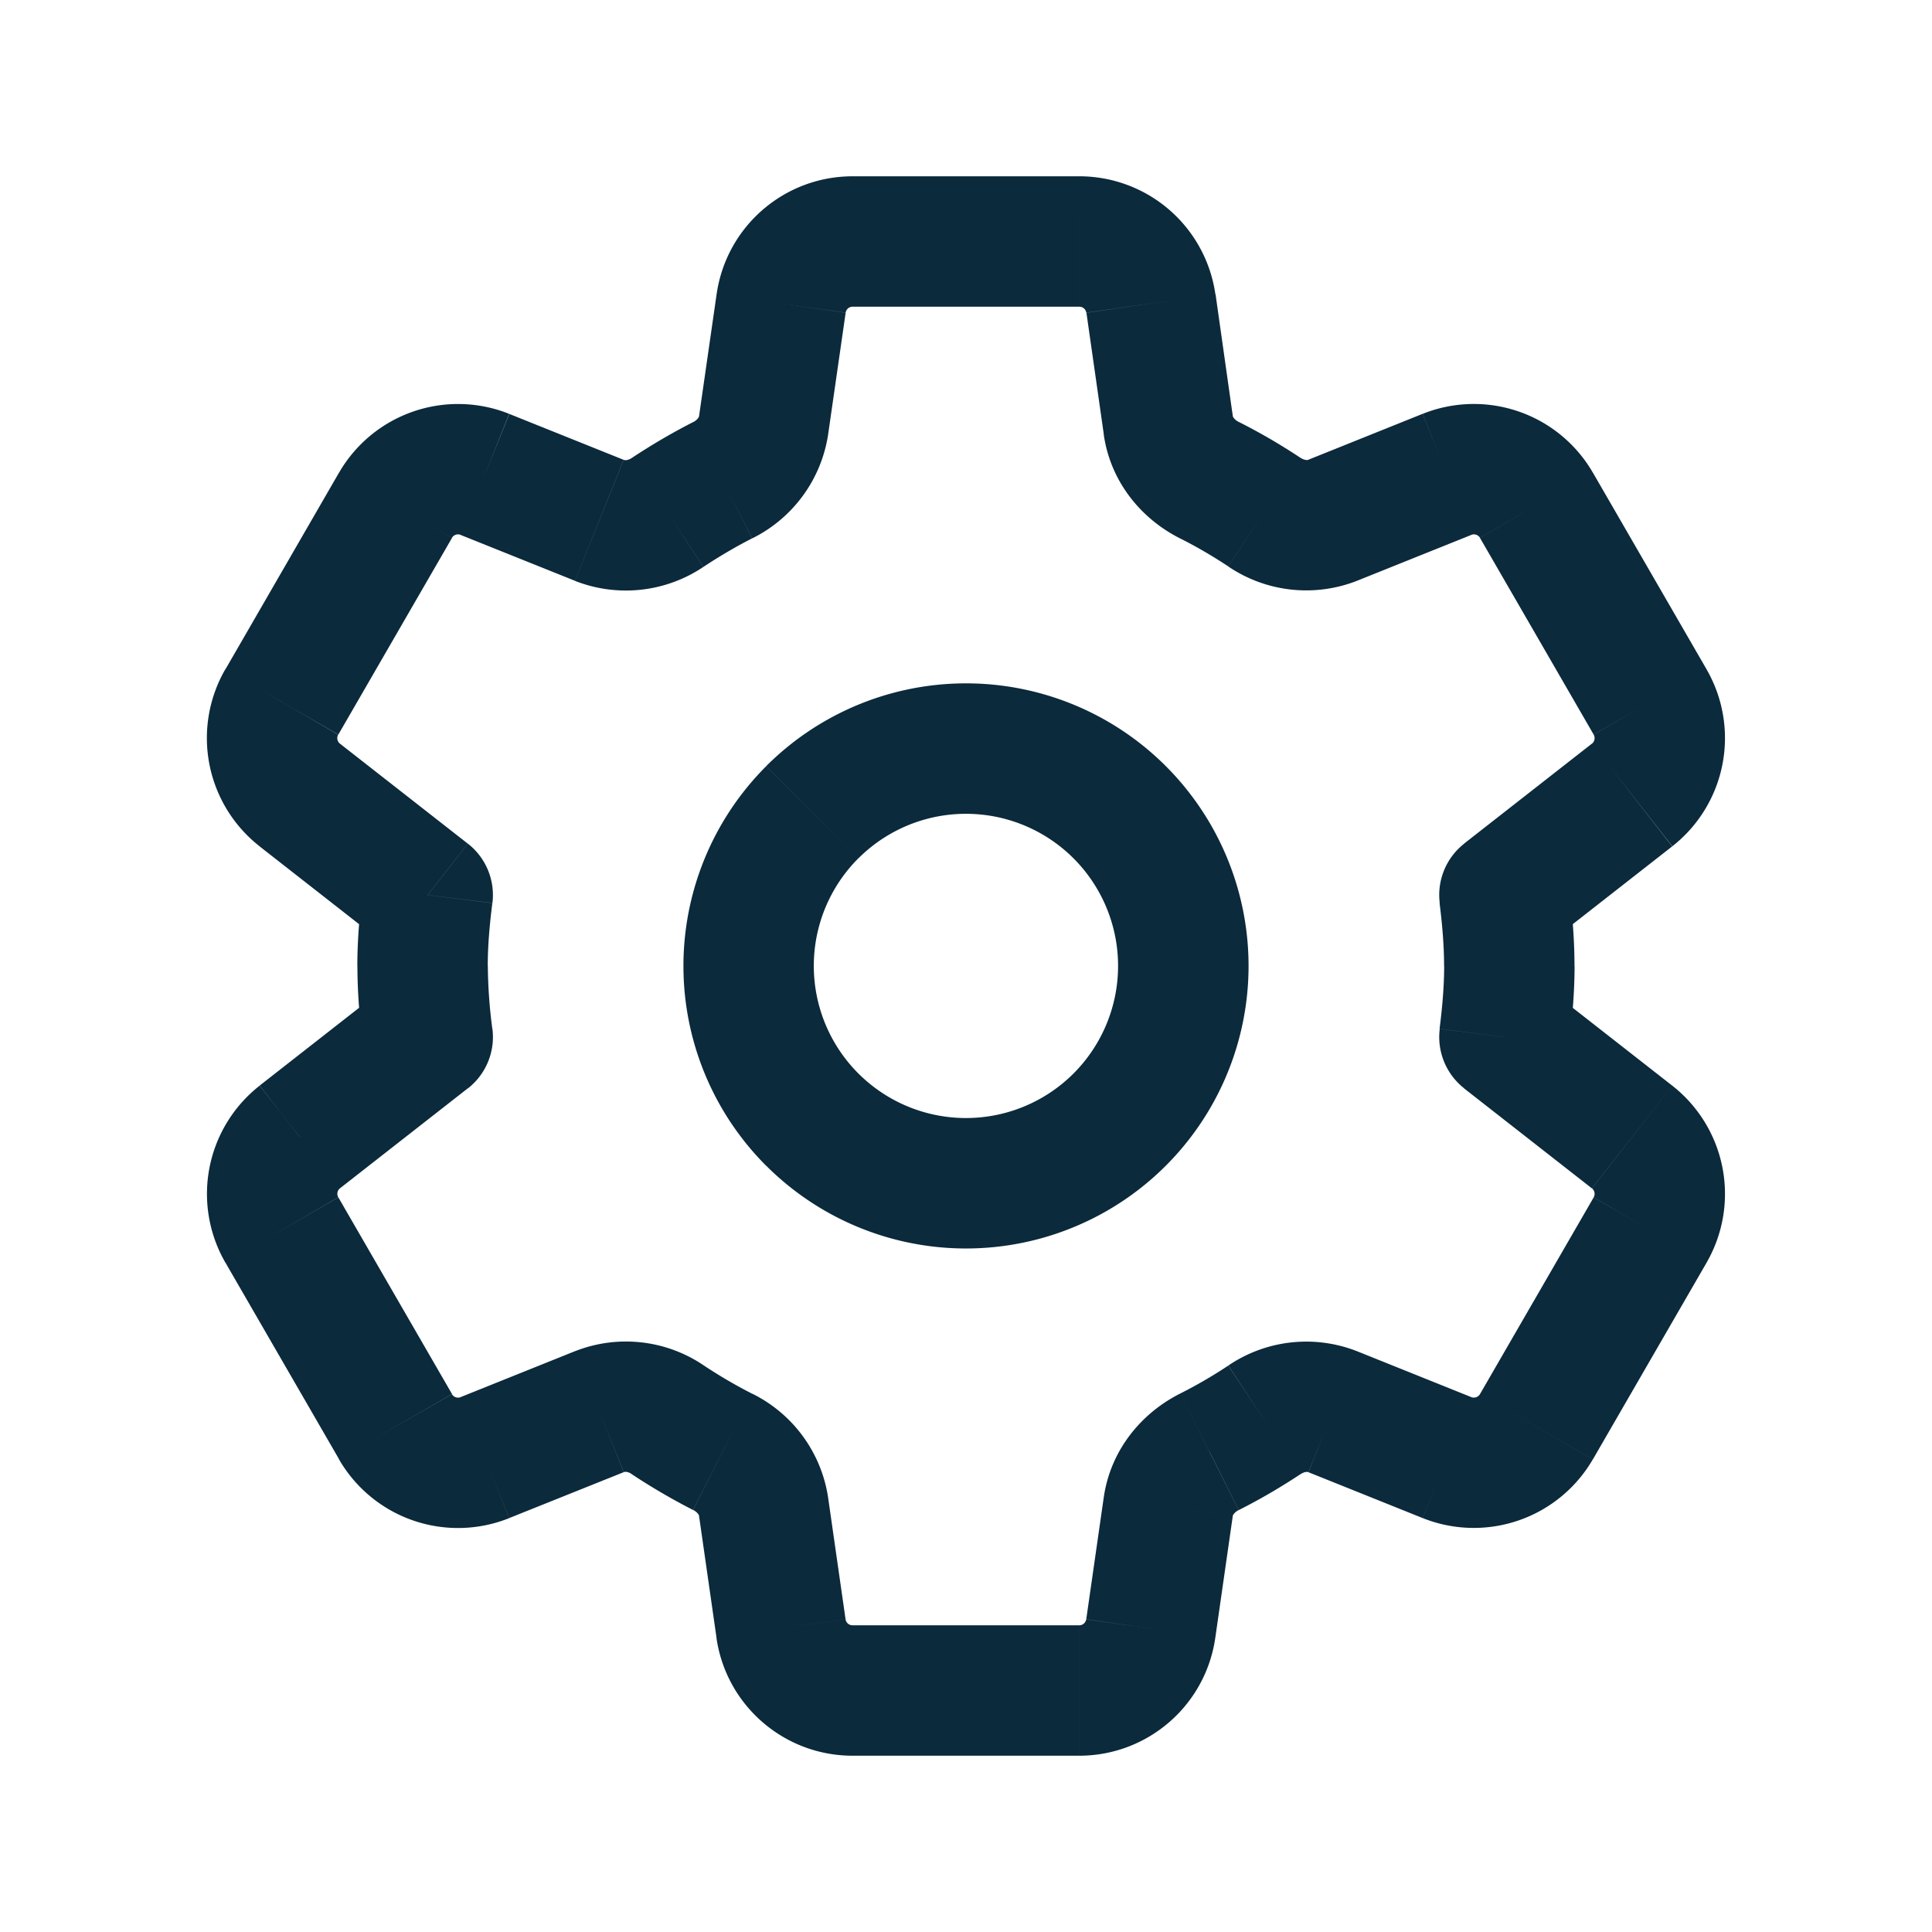 <svg width="24" height="24" viewBox="0 0 24 24" fill="none" xmlns="http://www.w3.org/2000/svg">
    <path d="m5.313 12.882.5.638a.81.81 0 0 0 .304-.739l-.804.101zm0-1.764.804.1a.81.81 0 0 0-.305-.738l-.499.638zM3.725 9.876l.5-.638h-.001l-.499.638zM3.501 8.72l.701.406-.7-.406zm1.412-2.443.702.405-.702-.405zm1.112-.384.302-.752-.302.752zm1.421.571.303-.752-.303.752zm.847-.098.445.677h.001l-.446-.677zm.684-.4.367.722h.001l-.368-.722zm.51-.682-.802-.115.801.115zm.217-1.514.802.115-.802-.115zm4.593 0-.802.114.802-.114zm.216 1.512-.802.115.802-.115zm.512.683.364-.724-.364.724zm.681.396-.447.675.447-.675zm.85.102.302.752-.302-.752zm1.42-.57-.302-.752.301.752zm1.111.384-.701.404v.001l.701-.405zM20.5 8.72l-.7.405.7-.405zm-.224 1.156.5.638-.5-.638zm-1.588 1.242-.499-.638a.81.81 0 0 0-.304.739l.803-.101zm0 1.764-.803-.1a.81.81 0 0 0 .304.738l.5-.638zm1.588 1.242-.499.638.5-.638zm.224 1.156-.7-.406.7.406zm-1.412 2.443.701.406-.7-.406zm-1.112.384-.302.752.302-.752zm-1.419-.57-.303.751h.001l.302-.751zm-.85.102-.447-.676.447.676zm-.68.396.363.724-.364-.724zm-.513.683.802.115-.802-.115zm-.217 1.512-.801-.115.801.115zm-4.593 0 .802-.114v-.001l-.802.115zm-.217-1.513-.801.115.801-.115zm-.509-.682-.367.722.367-.722zm-.684-.4.448-.675-.448.675zm-.846-.099.302.752-.302-.752zm-1.422.571.301.752h.001l-.302-.752zm-1.112-.384.702-.404v-.001l-.702.405zM3.501 15.28l.702-.405-.702.405zm.224-1.156-.499-.638.5.638zm10.184-4.033.573-.573-.573.573zm0 3.818.573.573-.573-.573zm-3.818 0-.573.573.573-.573zM4.44 12c0 .344.03.678.069.982l1.607-.2A6.342 6.342 0 0 1 6.06 12H4.44zm.069-.982c-.038.304-.07.638-.07.982h1.62c0-.25.023-.51.057-.781l-1.607-.201zm-1.284-.504 1.588 1.242.998-1.276-1.588-1.242-.998 1.276zm-.426-2.2a1.708 1.708 0 0 0 .427 2.2l.997-1.276a.088.088 0 0 1-.022-.112L2.8 8.314zm1.412-2.442L2.8 8.315l1.403.81 1.412-2.443-1.403-.81zm2.114-.731a1.708 1.708 0 0 0-2.114.732l1.403.808a.088.088 0 0 1 .11-.036l.601-1.504zm1.422.571-1.42-.57-.605 1.503 1.421.57.604-1.503zm.101-.023a.163.163 0 0 1-.068.027.063.063 0 0 1-.032-.004l-.605 1.504a1.727 1.727 0 0 0 1.594-.173L7.849 5.69zm.761-.445a7.872 7.872 0 0 0-.762.446l.891 1.352c.198-.13.4-.25.605-.354L8.61 5.244zm.075-.075a.056.056 0 0 1-.013.026.181.181 0 0 1-.062.05l.735 1.443a1.73 1.73 0 0 0 .943-1.289l-1.603-.23zm.218-1.514-.218 1.514 1.603.23.218-1.514-1.603-.23zm1.69-1.465c-.85 0-1.57.624-1.69 1.466l1.603.228a.087.087 0 0 1 .086-.074V2.19zm2.816 0h-2.817v1.62h2.817V2.19zm1.69 1.466a1.707 1.707 0 0 0-1.69-1.466v1.62c.044 0 .08.032.086.074l1.604-.228zm.216 1.511L15.1 3.655l-1.604.23.216 1.512 1.604-.23zm.074.074a.175.175 0 0 1-.061-.048.055.055 0 0 1-.013-.026l-1.603.23c.085.595.473 1.053.95 1.292l.727-1.448zm.765.445a7.395 7.395 0 0 0-.765-.445l-.727 1.448c.204.102.403.219.597.347l.895-1.35zm.101.025a.06.06 0 0 1-.031.003.17.17 0 0 1-.07-.029l-.895 1.352a1.728 1.728 0 0 0 1.599.178l-.603-1.504zm1.418-.57-1.419.57.604 1.504 1.42-.57-.605-1.504zm2.116.732a1.708 1.708 0 0 0-2.115-.732l.602 1.504a.088.088 0 0 1 .11.036l1.403-.808zm1.412 2.442-1.412-2.443-1.403.81 1.412 2.443 1.403-.81zm-.426 2.198a1.708 1.708 0 0 0 .425-2.199l-1.402.812a.088.088 0 0 1-.022.113l1 1.274zm-1.589 1.243 1.588-1.242-.998-1.276-1.588 1.242.998 1.276zm.374.244c0-.344-.03-.678-.069-.982l-1.607.2c.034.272.056.532.056.782h1.62zm-.069.982c.038-.304.07-.638.07-.982h-1.62c0 .25-.023.51-.057.781l1.607.201zm1.283.504-1.588-1.242-.998 1.276 1.588 1.242.998-1.276zm.426 2.2a1.708 1.708 0 0 0-.426-2.2l-.997 1.276a.088.088 0 0 1 .021.112l1.402.812zm-1.411 2.442 1.412-2.443-1.403-.81-1.412 2.443 1.403.81zm-2.115.73a1.709 1.709 0 0 0 2.114-.73l-1.402-.81a.089.089 0 0 1-.11.037l-.602 1.504zm-1.42-.57 1.42.57.603-1.503-1.419-.57-.604 1.504zm-.1.027a.173.173 0 0 1 .07-.03.054.054 0 0 1 .029.003l.607-1.502a1.725 1.725 0 0 0-1.6.177l.893 1.352zm-.765.444c.266-.134.52-.283.765-.445l-.895-1.35a5.773 5.773 0 0 1-.597.347l.727 1.448zm-.074.074c.001-.006.003-.014.013-.026a.174.174 0 0 1 .06-.048l-.726-1.448c-.477.24-.865.697-.95 1.292l1.603.23zm-.217 1.512.217-1.512-1.603-.23-.217 1.512 1.603.23zm-1.69 1.465c.849 0 1.57-.624 1.69-1.466l-1.604-.228a.087.087 0 0 1-.086.074v1.62zm-2.817 0h2.817v-1.62h-2.817v1.62zm-1.69-1.466c.12.842.842 1.466 1.69 1.466v-1.62a.087.087 0 0 1-.086-.074l-1.604.228zm-.216-1.512.217 1.513 1.603-.23-.217-1.513-1.603.23zm-.074-.075a.178.178 0 0 1 .061.048c.01.012.012.02.013.027l1.603-.23a1.726 1.726 0 0 0-.944-1.29l-.733 1.445zm-.766-.447c.245.162.5.312.765.447l.734-1.444a6.05 6.05 0 0 1-.603-.353l-.896 1.35zm-.095-.022a.061.061 0 0 1 .031-.004.155.155 0 0 1 .065.026l.895-1.35a1.722 1.722 0 0 0-1.596-.175l.605 1.503zm-1.423.57 1.422-.57-.603-1.504-1.422.571.603 1.504zm-2.115-.73a1.708 1.708 0 0 0 2.114.731l-.601-1.504a.088.088 0 0 1-.11-.036l-1.403.808zM2.8 15.684l1.412 2.443 1.403-.81-1.412-2.443-1.403.81zm.426-2.198a1.708 1.708 0 0 0-.426 2.199l1.402-.812a.088.088 0 0 1 .023-.113l-1-1.274zm1.588-1.243-1.588 1.242.998 1.276 1.588-1.242-.998-1.276zm8.522-1.58a1.89 1.89 0 0 1 0 2.672l1.146 1.146a3.51 3.51 0 0 0 0-4.964l-1.146 1.145zm-2.673 0a1.89 1.89 0 0 1 2.673 0l1.146-1.146a3.51 3.51 0 0 0-4.964 0l1.145 1.145zm0 2.672a1.89 1.89 0 0 1 0-2.673L9.518 9.518a3.51 3.51 0 0 0 0 4.964l1.145-1.146zm2.673 0a1.89 1.89 0 0 1-2.673 0l-1.145 1.146a3.51 3.51 0 0 0 4.964 0l-1.146-1.146z" fill="#0B2A3C"/>
</svg>
